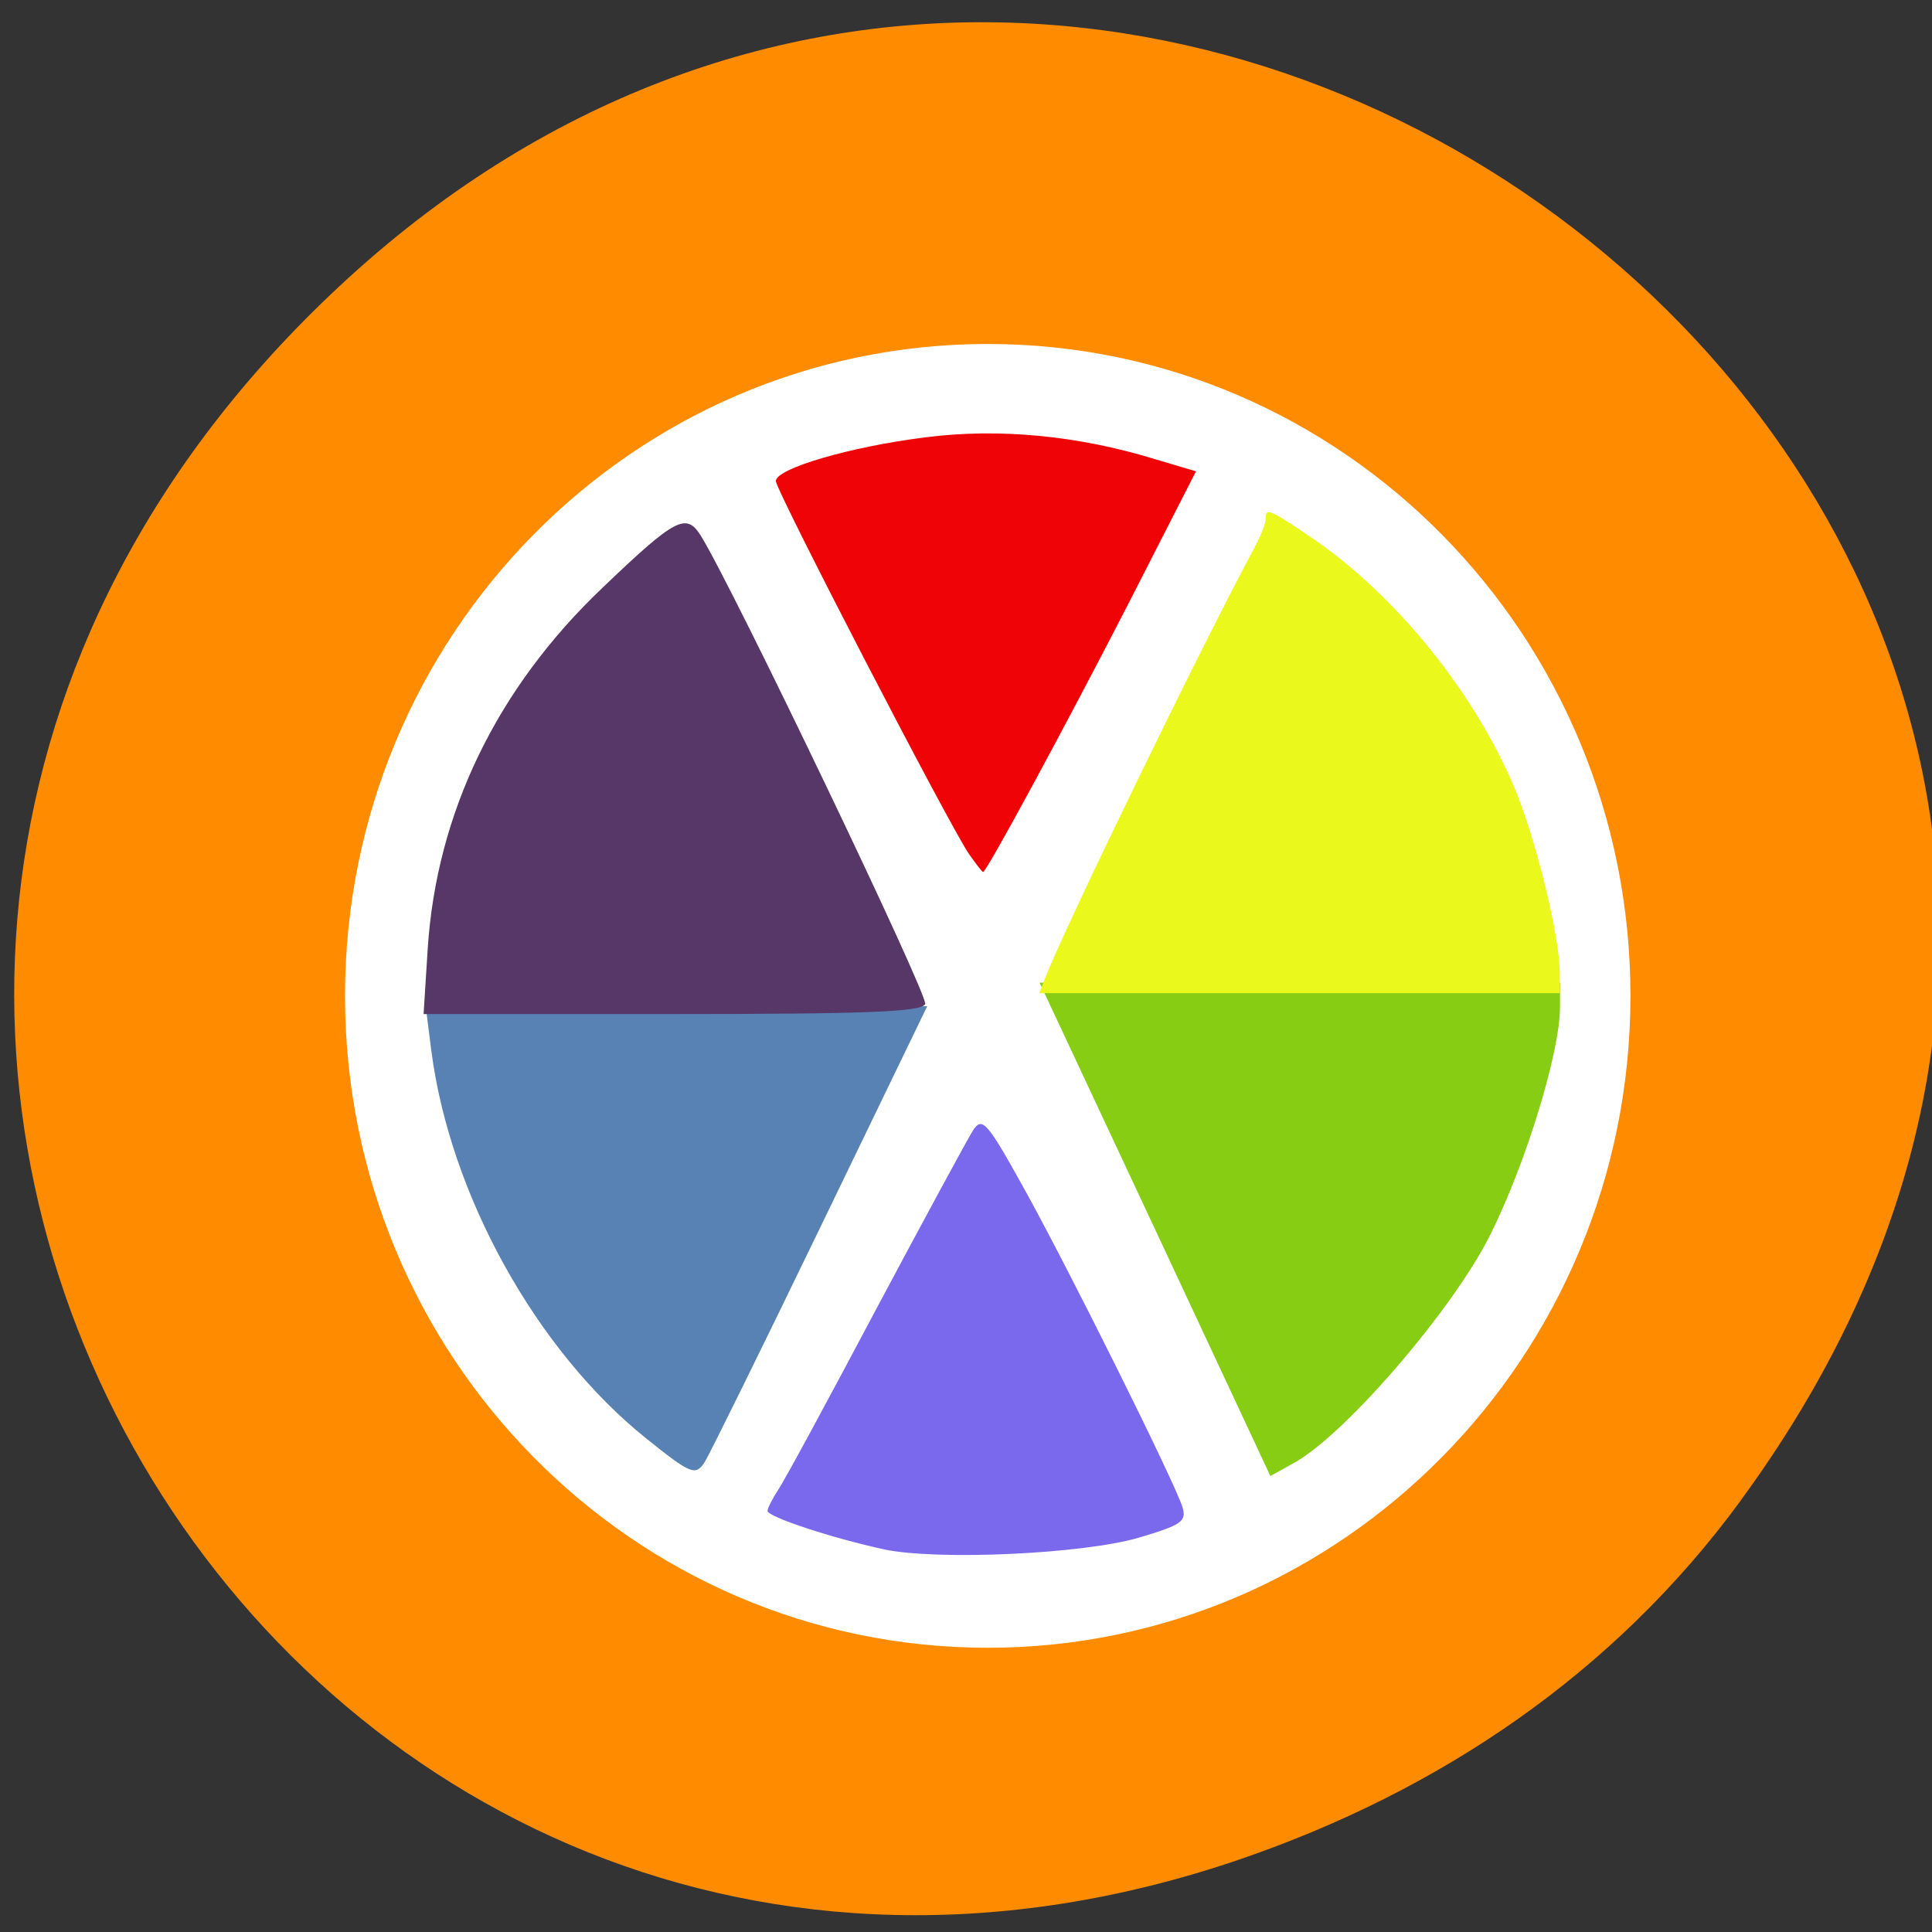 <svg xmlns="http://www.w3.org/2000/svg" viewBox="0 0 24 24"><rect x="0" y="0" width="24" height="24" fill="#333333" stroke="none"/><path d="m 21.625 18.637 c 8.598 -11.73 -7.281 -24.527 -17.41 -15.08 c -9.543 8.898 -0.695 23.594 11.18 19.543 c 2.477 -0.848 4.652 -2.305 6.23 -4.461" fill="#ff8c00"/><path d="m 20.254 12.371 c 0 4.473 -3.574 8.098 -7.984 8.098 c -4.41 0 -7.984 -3.625 -7.984 -8.098 c 0 -4.473 3.574 -8.098 7.984 -8.098 c 4.41 0 7.984 3.625 7.984 8.098" fill="#fff"/><path d="m 8.03 17.871 c -1.367 -1.094 -2.441 -3.03 -2.672 -4.82 l -0.07 -0.551 h 6.23 l -1.324 2.738 c -0.727 1.504 -1.375 2.82 -1.441 2.926 c -0.113 0.172 -0.168 0.152 -0.723 -0.293" fill="#5982b4"/><path d="m 14.348 15.27 l -1.434 -3.063 h 6.465 v 0.305 c 0 0.555 -0.422 1.938 -0.867 2.828 c -0.453 0.91 -1.777 2.457 -2.422 2.824 l -0.309 0.172" fill="#87cd14"/><path d="m 10.98 19.246 c -0.621 -0.133 -1.445 -0.402 -1.445 -0.477 c 0 -0.035 0.059 -0.148 0.129 -0.258 c 0.074 -0.105 0.621 -1.117 1.219 -2.246 c 0.602 -1.129 1.145 -2.133 1.211 -2.234 c 0.109 -0.156 0.172 -0.086 0.602 0.688 c 0.551 0.984 1.898 3.695 1.992 4 c 0.055 0.18 -0.004 0.223 -0.543 0.383 c -0.695 0.203 -2.496 0.285 -3.164 0.145" fill="#7a68ed"/><path d="m 12.04 10.613 c -0.227 -0.32 -2.402 -4.52 -2.402 -4.637 c 0 -0.156 0.922 -0.426 1.855 -0.543 c 0.914 -0.117 1.898 -0.023 2.852 0.27 l 0.512 0.152 l -0.836 1.637 c -0.777 1.512 -1.77 3.348 -1.809 3.34 c -0.012 0 -0.086 -0.098 -0.172 -0.219" fill="#ef0306"/><path d="m 5.313 11.789 c 0.109 -1.691 0.859 -3.242 2.176 -4.492 c 0.902 -0.863 1.035 -0.93 1.215 -0.645 c 0.387 0.617 2.828 5.711 2.789 5.82 c -0.039 0.098 -0.723 0.125 -3.141 0.125 h -3.09" fill="#563768"/><path d="m 12.977 12.164 c 0.254 -0.652 1.898 -4.04 2.625 -5.398 c 0.066 -0.125 0.121 -0.27 0.121 -0.32 c 0 -0.141 0.039 -0.125 0.555 0.223 c 1.055 0.711 2.055 1.949 2.551 3.156 c 0.262 0.645 0.547 1.813 0.547 2.266 v 0.246 h -6.465" fill="#eaf81c"/></svg>